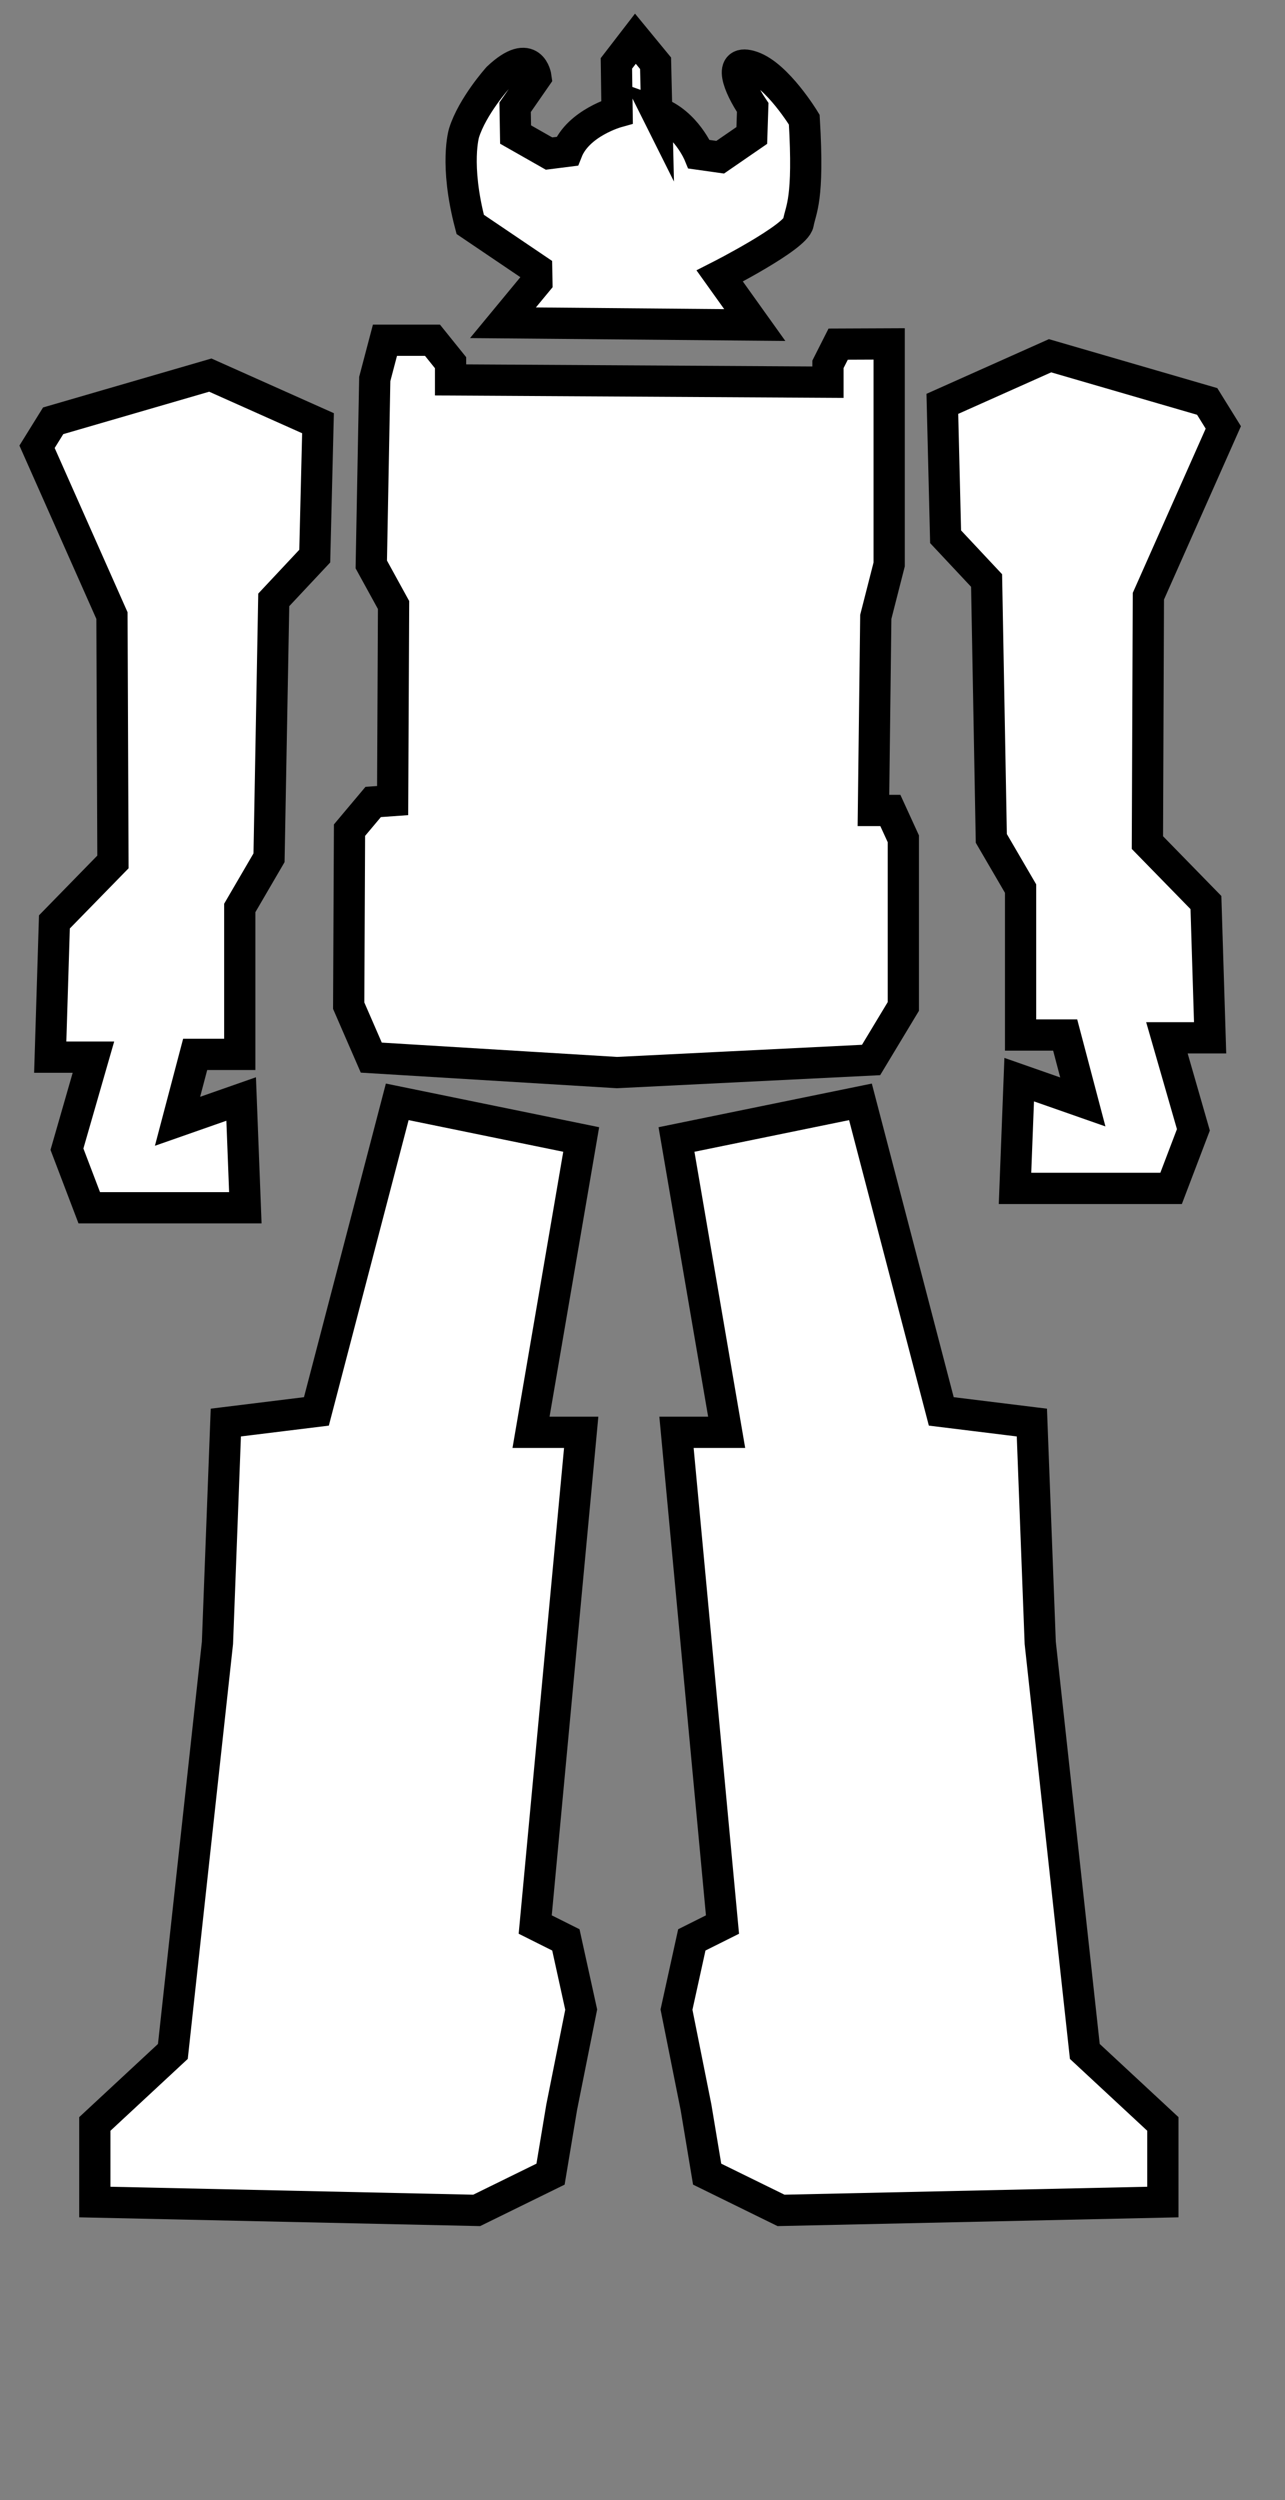 <?xml version="1.0" encoding="UTF-8"?>
<svg xmlns="http://www.w3.org/2000/svg" viewBox="0 0 288 560">
  <rect x="0" y="0" width="288" height="560" fill="#808080" stroke="none"/>
  <defs>
    <style>
      .cls-1 {
        fill: #fff;
        stroke: #000;
        stroke-miterlimit: 10;
        stroke-width: 7px;
      }
    </style>
  </defs>
  <g id="Head_Graphic" data-name="Head Graphic">
    <path class="cls-1" d="m147.185,25.103c6.573,2.311,9.5,9.449,9.5,9.449l4.724.668,7.087-4.878.205-6.265c-3.184-4.724-5.751-11.092-.103-9.14s11.657,11.862,11.657,11.862c1.078,18.127-.77,19.976-1.335,23.159s-17.613,11.862-17.613,11.862l7.857,10.989-56.435-.513,7.6-9.192-.051-2.773-14.892-10.065c-3.543-13.505-1.387-20.489-1.387-20.489,1.866-5.985,7.6-12.376,7.6-12.376,7.6-7.138,8.524-.103,8.524-.103l-4.673,6.727.103,6.111,7.497,4.262,4.057-.513c2.516-6.367,11.194-8.781,11.194-8.781l-.154-10.902,4.262-5.53,4.519,5.495.257,10.938Z"/>
  </g>
  <g id="Body">
    <polygon class="cls-1" points="83.214 126.434 83.993 84.891 86.279 76.213 96.93 76.213 100.983 81.245 100.983 85.097 185.568 85.61 185.568 81.605 187.854 77.086 199.284 77.034 199.284 126.434 196.287 138.168 195.758 181.54 199.549 181.54 202.458 187.887 202.458 225.442 195.229 237.431 138.28 240.252 83.214 236.902 78.151 225.266 78.334 185.948 83.639 179.637 87.999 179.326 88.208 135.523 83.214 126.434"/>
  </g>
  <g id="Left_Leg" data-name="Left Leg">
    <polygon class="cls-1" points="89.031 246.807 130.26 255.241 119.016 320.832 130.26 320.832 119.953 431.089 126.825 434.525 130.26 450.142 125.888 472.006 123.389 486.998 106.835 495.119 21.253 493.245 21.253 475.754 38.744 459.512 48.739 367.996 50.613 318.646 70.915 316.147 89.031 246.807"/>
  </g>
  <g id="Right_Leg" data-name="Right Leg">
    <polygon class="cls-1" points="192.848 246.807 151.619 255.241 162.863 320.832 151.619 320.832 161.926 431.089 155.054 434.525 151.619 450.142 155.991 472.006 158.49 486.998 175.044 495.119 260.626 493.245 260.626 475.754 243.135 459.512 233.14 367.996 231.266 318.646 210.963 316.147 192.848 246.807"/>
  </g>
  <g id="Right_Arm" data-name="Right Arm">
    <polygon class="cls-1" points="221.12 130.035 211.933 120.233 211.203 90.463 235.339 79.686 270.56 89.922 274.173 95.742 257.381 133.55 257.161 188.736 270.279 202.166 271.216 232.464 261.534 232.464 267.468 253.078 262.471 266.196 227.488 266.197 228.426 241.834 242.688 246.831 238.733 231.839 228.738 231.839 228.738 199.043 222.179 187.799 221.12 130.035"/>
  </g>
  <g id="Left_Arm" data-name="Left Arm">
    <polygon class="cls-1" points="61.355 134.371 70.541 124.569 71.272 94.799 47.135 84.022 11.915 94.257 8.302 100.077 25.093 137.886 25.314 193.072 12.195 206.502 11.258 236.799 20.941 236.799 15.006 257.414 20.004 270.532 54.986 270.532 54.049 246.17 39.787 251.167 43.742 236.175 53.737 236.175 53.737 203.379 60.296 192.135 61.355 134.371"/>
  </g>
</svg>